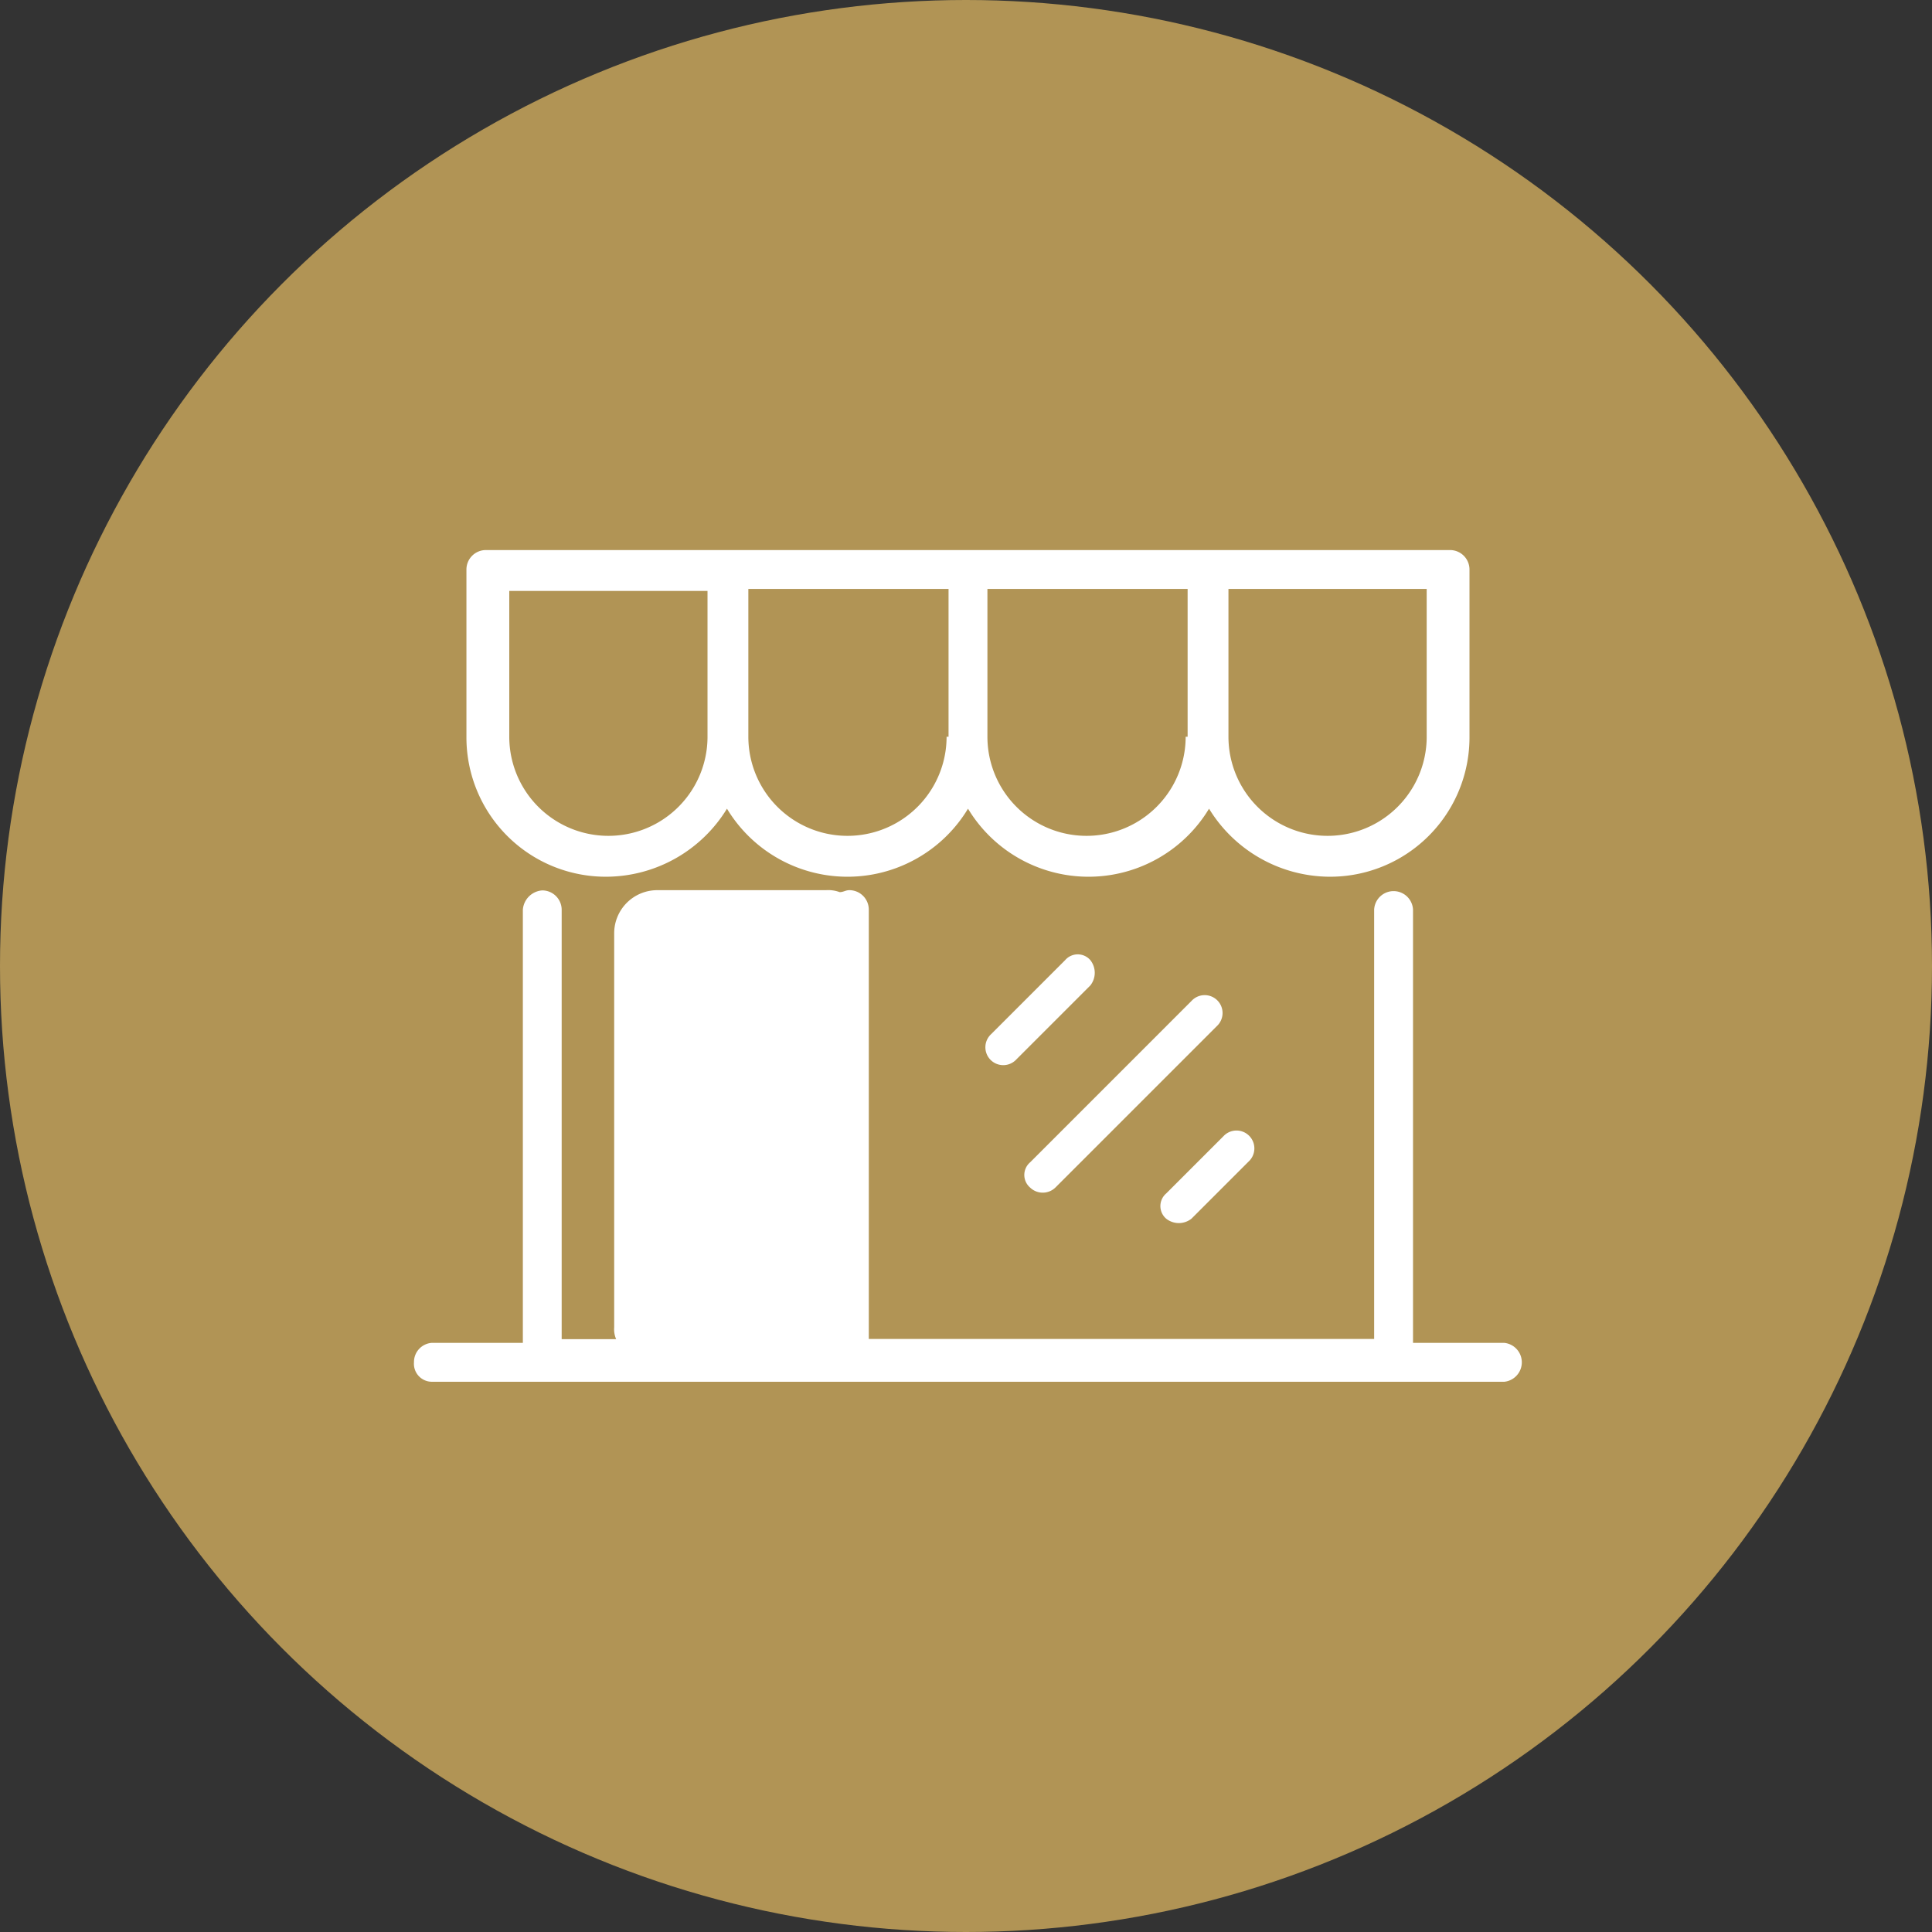 <svg xmlns="http://www.w3.org/2000/svg" id="noti-section5" width="41.4" height="41.4" viewBox="0 0 41.4 41.4">
    <rect x="0" y="0" width="41.4" height="41.4" fill="#333333" stroke="none"/>
    <defs>
        <style>
            .cls-2{fill:#fff}
        </style>
    </defs>
    <g id="Group_65">
        <circle id="Ellipse_10" cx="20.7" cy="20.7" r="20.7" fill="#b19455"/>
    </g>
    <g id="Group_66" transform="translate(8.871 11.787)">
        <path id="Path_278" d="M53.549 49.325a.356.356 0 0 0-.541 0l-1.583 1.583a.383.383 0 1 0 .541.541l1.583-1.583a.437.437 0 0 0 0-.541z" class="cls-2" transform="translate(-39.055 -40.537)"/>
        <path id="Path_279" d="M53.966 55.423l3.457-3.457a.383.383 0 1 0-.541-.541l-3.457 3.457a.356.356 0 0 0 0 .541.39.39 0 0 0 .541 0z" class="cls-2" transform="translate(-40.222 -41.762)"/>
        <path id="Path_280" d="M60.966 60.116l1.249-1.249a.383.383 0 0 0-.541-.541l-1.249 1.249a.356.356 0 0 0 0 .541.437.437 0 0 0 .541 0z" class="cls-2" transform="translate(-44.306 -45.788)"/>
        <path id="Path_281" d="M27.6 35.4a3.044 3.044 0 0 0 2.582-1.458 3.016 3.016 0 0 0 5.165 0 3.016 3.016 0 0 0 5.165 0 3.044 3.044 0 0 0 2.581 1.458 2.986 2.986 0 0 0 3-3v-3.584a.417.417 0 0 0-.417-.416h-20.66a.417.417 0 0 0-.417.416V32.4a2.986 2.986 0 0 0 3.001 3zm17.576-3a2.124 2.124 0 0 1-4.248 0v-3.167h4.248zm-5.165 0a2.124 2.124 0 0 1-4.248 0v-3.167h4.29V32.4zm-5.123 0a2.124 2.124 0 0 1-4.248 0v-3.167h4.29V32.4zm-9.413-3.124h4.29V32.4a2.124 2.124 0 0 1-4.248 0v-3.125z" class="cls-2" transform="translate(-23.475 -28.4)"/>
        <path id="Path_282" d="M45.266 55.6h-1.958v-9.284a.417.417 0 0 0-.833 0v9.2H31.646v-9.2a.417.417 0 0 0-.416-.417c-.083 0-.125.042-.208.042a.709.709 0 0 0-.292-.042h-3.624a.924.924 0 0 0-.916.916v8.455a.528.528 0 0 0 .042.25h-1.167v-9.2a.417.417 0 0 0-.416-.416.448.448 0 0 0-.416.416v9.28h-1.958a.411.411 0 0 0-.375.416.385.385 0 0 0 .375.417h22.991a.419.419 0 0 0 0-.833z" class="cls-2" transform="translate(-21.9 -38.611)"/>
    </g>
</svg>
